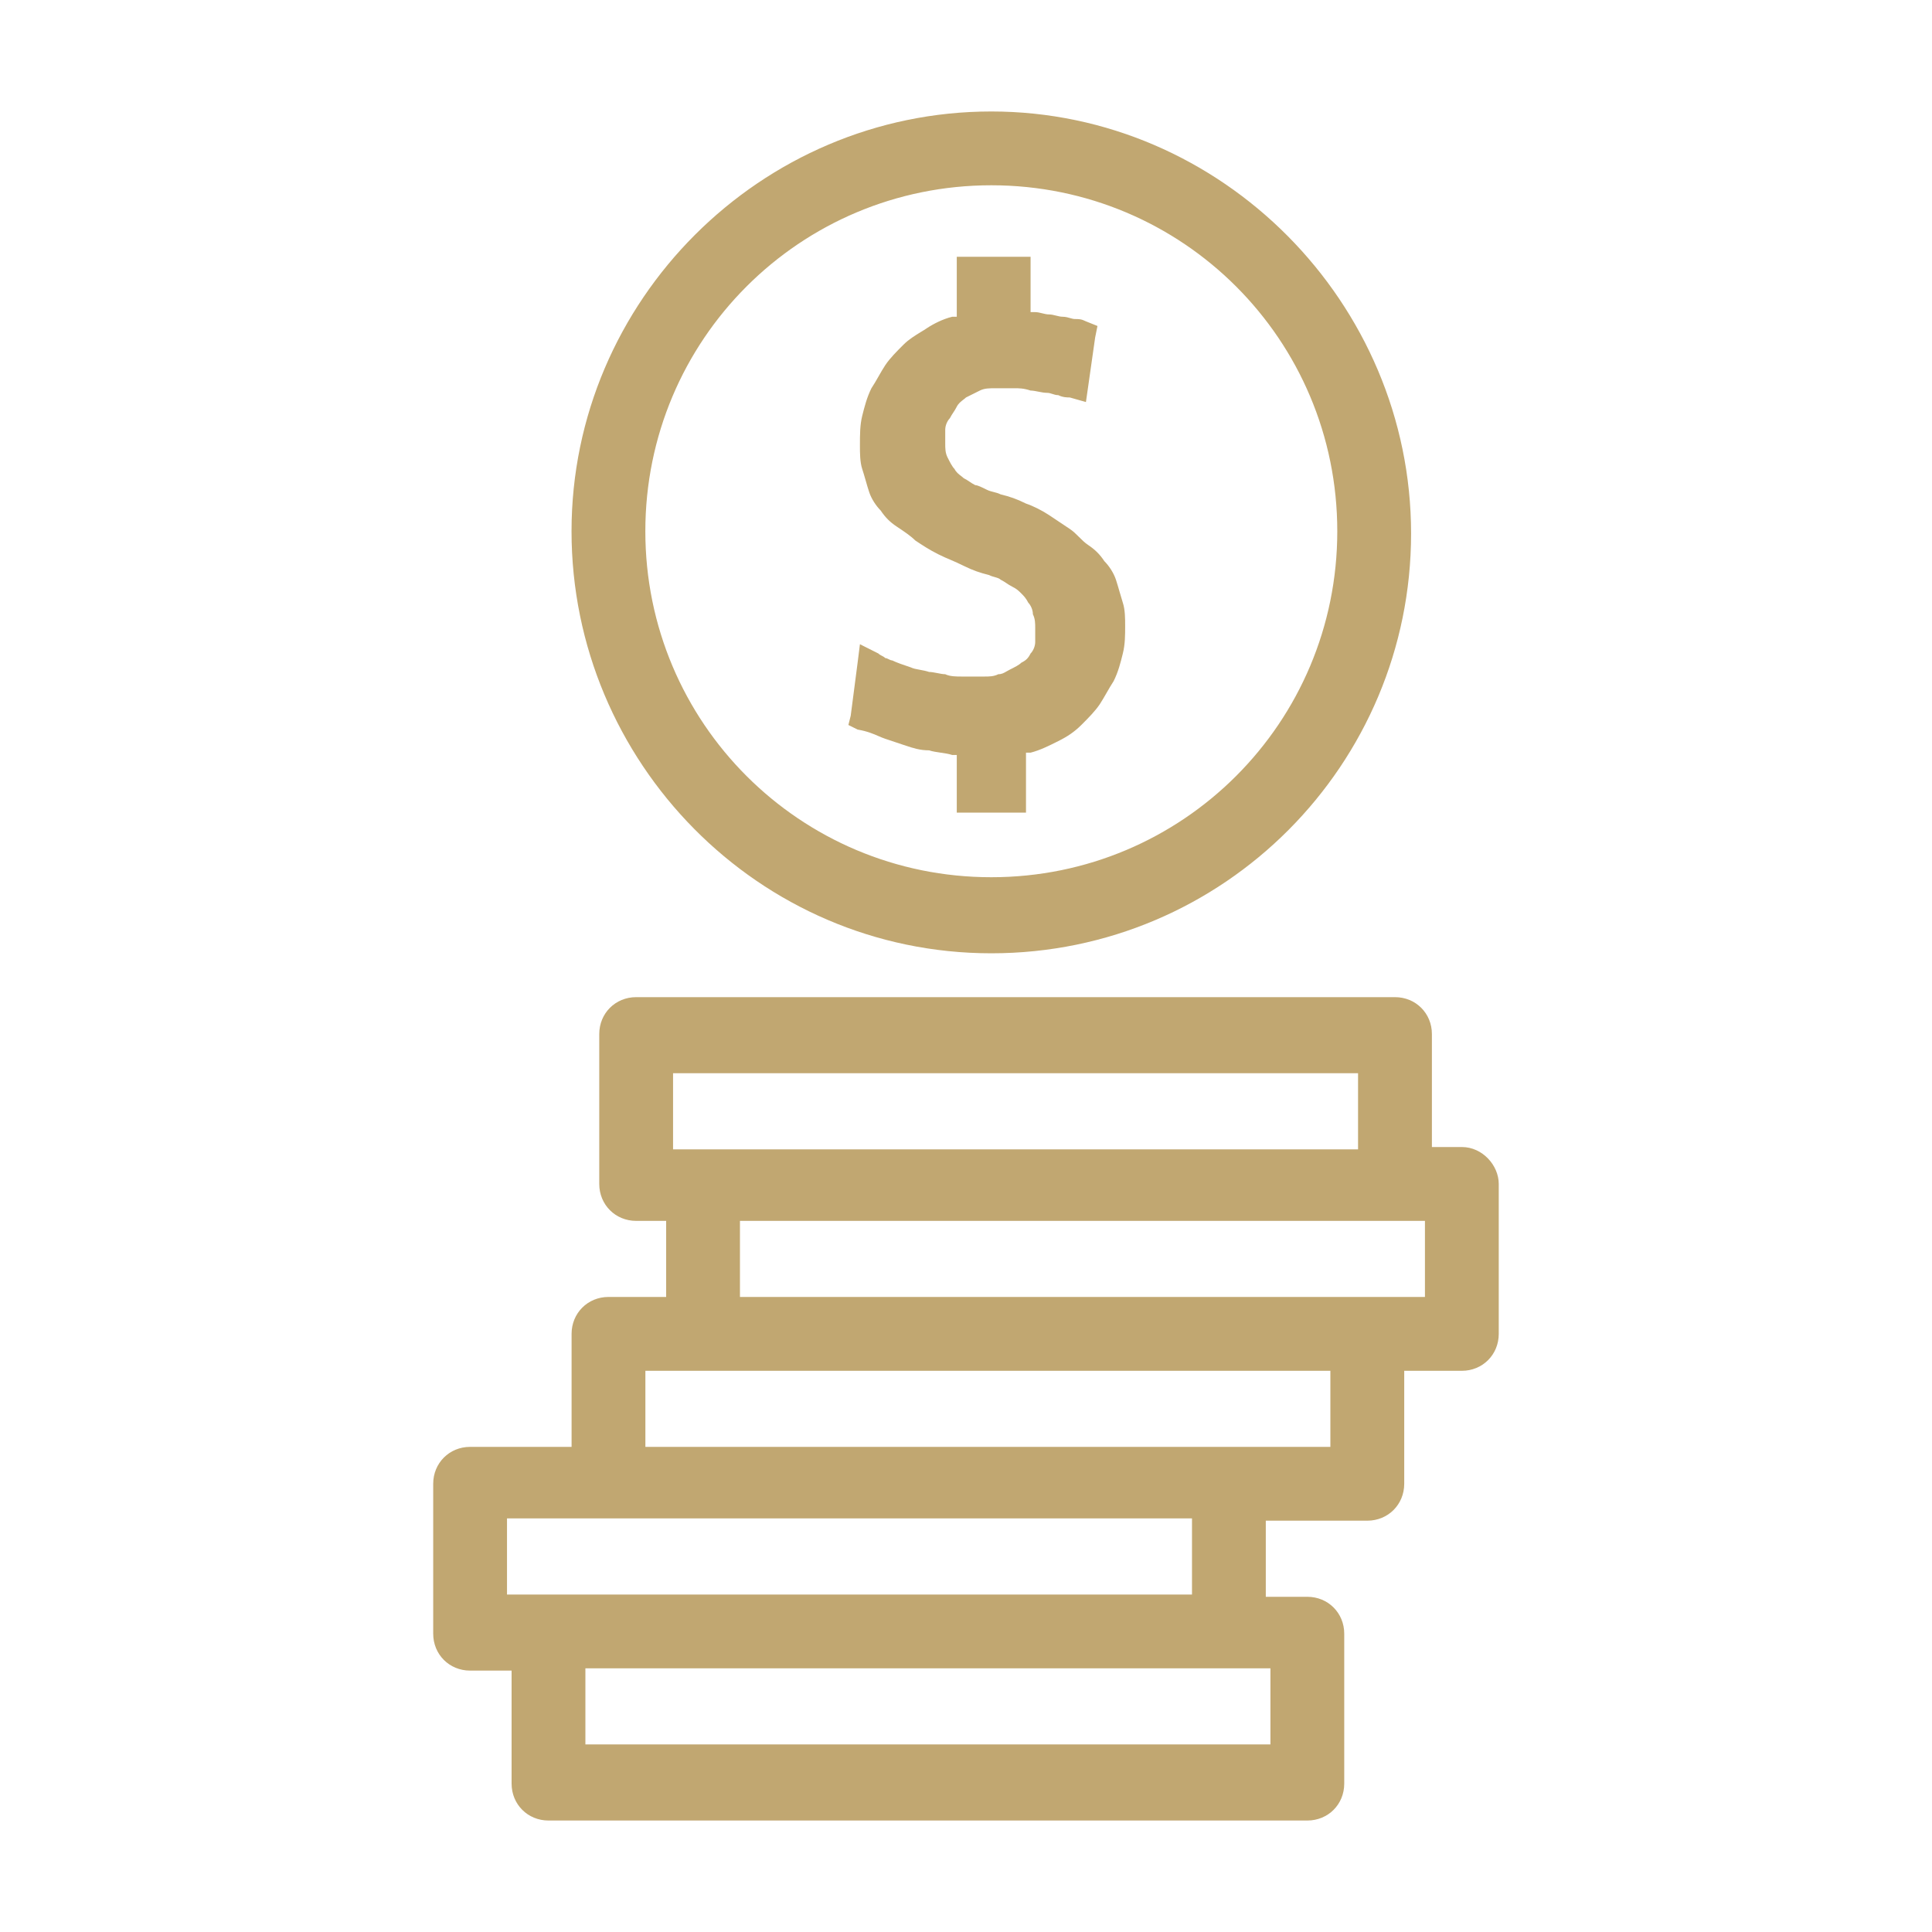 <svg width="40" height="40" viewBox="0 0 40 40" fill="none" xmlns="http://www.w3.org/2000/svg">
<path fill-rule="evenodd" clip-rule="evenodd" d="M20.524 19.737C25.347 19.737 29.215 15.822 29.215 11.046C29.215 6.271 25.299 2.308 20.524 2.308C15.749 2.308 11.833 6.223 11.833 10.999C11.833 15.774 15.701 19.737 20.524 19.737ZM20.524 3.836C24.488 3.836 27.687 7.035 27.687 10.999C27.687 14.962 24.488 18.162 20.524 18.162C16.561 18.162 13.361 14.962 13.361 10.999C13.361 7.035 16.561 3.836 20.524 3.836ZM30.266 23.748H29.646V21.409C29.646 20.979 29.311 20.645 28.882 20.645H13.171C12.741 20.645 12.407 20.979 12.407 21.409V24.512C12.407 24.942 12.741 25.277 13.171 25.277H13.792V26.852H12.598C12.168 26.852 11.834 27.187 11.834 27.616V29.956H9.733C9.303 29.956 8.969 30.291 8.969 30.72V33.824C8.969 34.254 9.303 34.588 9.733 34.588H10.592V36.928C10.592 37.358 10.927 37.692 11.356 37.692H27.067C27.497 37.692 27.831 37.358 27.831 36.928V33.824C27.831 33.395 27.497 33.06 27.067 33.06H26.207V31.484H28.309C28.738 31.484 29.073 31.15 29.073 30.72V28.381H30.266C30.696 28.381 31.03 28.046 31.03 27.616V24.512C31.03 24.131 30.696 23.748 30.266 23.748ZM13.935 22.22H28.117V23.796H14.556H13.935V22.22ZM10.497 33.013V31.437H12.598H24.679V33.013H11.356H10.497ZM26.303 34.541V36.116H12.12V34.541H25.443H26.303ZM27.544 29.956H25.443H13.362V28.381H14.556H27.544V29.956ZM29.502 26.852H28.309H15.32V25.277H28.882H29.502V26.852ZM18.759 15.44L18.329 15.296C18.286 15.282 18.242 15.263 18.195 15.243C18.086 15.195 17.956 15.139 17.756 15.105L17.565 15.01L17.613 14.819L17.756 13.72L17.804 13.338L18.186 13.53C18.209 13.553 18.233 13.565 18.257 13.577C18.281 13.589 18.305 13.601 18.329 13.625C18.353 13.625 18.377 13.637 18.4 13.649C18.424 13.661 18.448 13.673 18.472 13.673C18.567 13.72 18.71 13.768 18.853 13.816L18.854 13.816C18.906 13.842 18.971 13.854 19.044 13.867C19.105 13.878 19.171 13.89 19.236 13.912C19.284 13.912 19.343 13.924 19.403 13.935C19.463 13.947 19.523 13.959 19.57 13.959C19.666 14.007 19.809 14.007 19.905 14.007H20.143H20.382C20.478 14.007 20.573 14.007 20.669 13.959C20.739 13.959 20.783 13.934 20.839 13.901C20.86 13.889 20.882 13.877 20.907 13.864L20.907 13.864C21.003 13.816 21.099 13.768 21.146 13.72C21.242 13.673 21.29 13.625 21.337 13.53C21.385 13.482 21.433 13.386 21.433 13.291V13.004C21.433 12.909 21.433 12.813 21.385 12.718C21.385 12.622 21.337 12.527 21.29 12.479C21.242 12.384 21.194 12.336 21.146 12.288L21.146 12.288C21.099 12.24 21.051 12.192 20.955 12.145C20.907 12.121 20.872 12.097 20.836 12.073C20.8 12.049 20.764 12.025 20.716 12.001C20.69 11.975 20.648 11.963 20.599 11.949C20.561 11.939 20.52 11.927 20.478 11.906C20.287 11.858 20.143 11.81 19.952 11.715C19.857 11.667 19.773 11.631 19.69 11.595C19.606 11.56 19.523 11.524 19.427 11.476C19.236 11.381 19.093 11.285 18.95 11.19C18.854 11.094 18.711 10.999 18.567 10.903C18.424 10.808 18.329 10.712 18.233 10.569C18.138 10.473 18.042 10.33 17.995 10.187C17.971 10.115 17.947 10.032 17.923 9.948C17.899 9.865 17.875 9.781 17.851 9.709C17.804 9.566 17.804 9.375 17.804 9.232C17.804 8.993 17.804 8.802 17.851 8.611C17.899 8.42 17.947 8.229 18.042 8.038C18.09 7.966 18.138 7.883 18.186 7.799C18.233 7.716 18.281 7.632 18.329 7.56C18.424 7.417 18.567 7.274 18.711 7.131C18.815 7.027 18.944 6.948 19.061 6.876C19.106 6.849 19.149 6.823 19.188 6.796C19.332 6.701 19.523 6.605 19.714 6.558H19.809V5.603V5.316H20.096H20.955H21.337V5.603V6.462H21.433C21.48 6.462 21.528 6.474 21.576 6.486C21.624 6.498 21.672 6.51 21.719 6.51C21.767 6.51 21.815 6.522 21.863 6.534C21.91 6.546 21.958 6.558 22.006 6.558C22.062 6.558 22.118 6.574 22.164 6.588C22.197 6.597 22.225 6.605 22.244 6.605C22.34 6.605 22.388 6.605 22.483 6.653L22.722 6.749L22.674 6.987L22.531 7.99L22.483 8.324L22.149 8.229C22.101 8.229 22.006 8.229 21.91 8.181C21.863 8.181 21.827 8.169 21.791 8.157C21.755 8.145 21.719 8.133 21.672 8.133C21.624 8.133 21.564 8.122 21.504 8.11C21.445 8.098 21.385 8.086 21.337 8.086C21.194 8.038 21.099 8.038 21.003 8.038H20.812H20.621C20.478 8.038 20.382 8.038 20.287 8.086L20 8.229C19.986 8.243 19.967 8.258 19.946 8.274C19.899 8.31 19.842 8.353 19.809 8.42C19.785 8.468 19.761 8.504 19.738 8.539C19.714 8.575 19.69 8.611 19.666 8.659C19.618 8.707 19.57 8.802 19.57 8.898V9.184C19.57 9.28 19.57 9.375 19.618 9.471L19.619 9.472C19.666 9.567 19.714 9.662 19.762 9.709C19.795 9.776 19.851 9.819 19.899 9.856C19.919 9.871 19.938 9.886 19.952 9.9C20 9.924 20.036 9.948 20.072 9.972C20.108 9.996 20.143 10.02 20.191 10.044C20.239 10.044 20.334 10.091 20.43 10.139L20.43 10.139C20.478 10.163 20.526 10.175 20.573 10.187C20.621 10.199 20.669 10.211 20.716 10.235C20.907 10.282 21.051 10.33 21.242 10.426C21.385 10.473 21.576 10.569 21.719 10.664L22.149 10.951C22.221 10.999 22.28 11.058 22.34 11.118C22.4 11.178 22.459 11.237 22.531 11.285C22.674 11.381 22.77 11.476 22.865 11.619C22.961 11.715 23.056 11.858 23.104 12.001C23.128 12.073 23.152 12.157 23.176 12.24C23.2 12.324 23.224 12.407 23.247 12.479C23.295 12.622 23.295 12.813 23.295 12.957C23.295 13.148 23.295 13.338 23.247 13.53C23.2 13.72 23.152 13.912 23.056 14.103C23.009 14.174 22.961 14.258 22.913 14.341C22.865 14.425 22.817 14.508 22.77 14.58C22.674 14.723 22.531 14.867 22.388 15.01C22.244 15.153 22.101 15.249 21.91 15.344C21.719 15.44 21.528 15.535 21.337 15.583H21.242V16.538V16.824H20.955H20.096H19.809V16.538V15.631H19.714C19.642 15.607 19.559 15.595 19.475 15.583C19.392 15.571 19.308 15.559 19.236 15.535C19.045 15.535 18.902 15.487 18.759 15.44Z" fill="#C1A771"/>
</svg>
